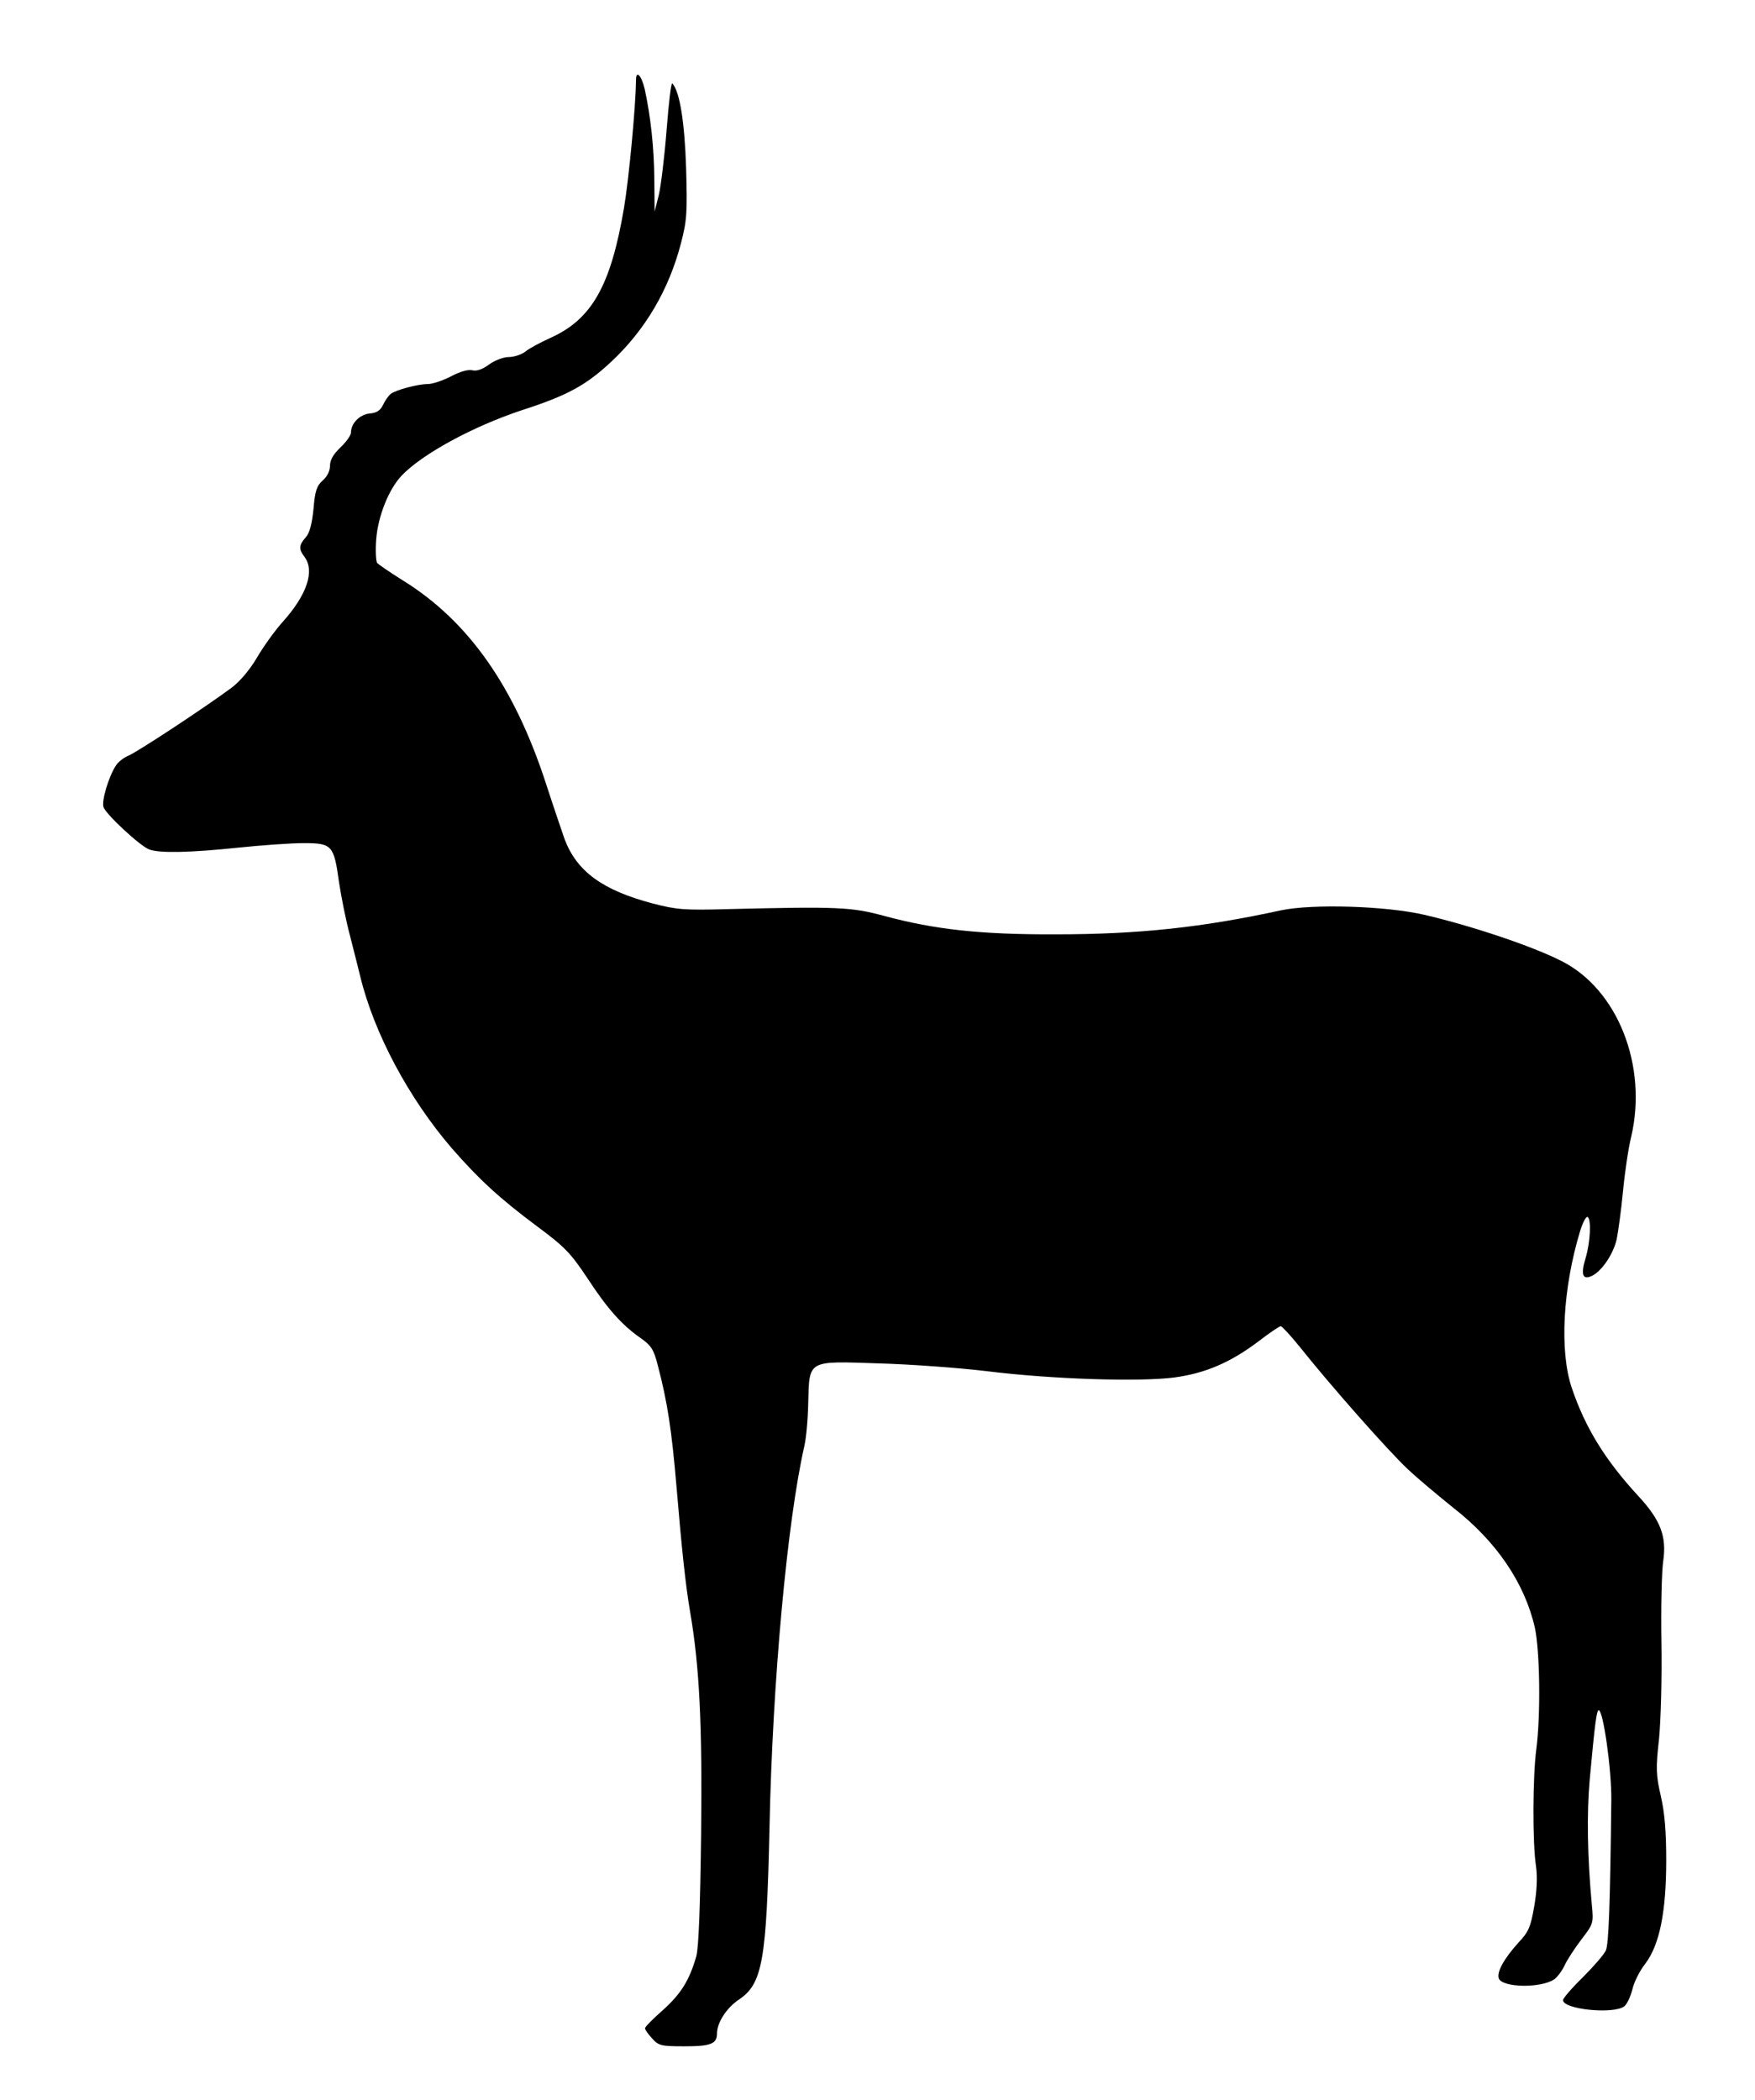 <?xml version="1.0" standalone="no"?>
<!DOCTYPE svg PUBLIC "-//W3C//DTD SVG 20010904//EN"
 "http://www.w3.org/TR/2001/REC-SVG-20010904/DTD/svg10.dtd">
<svg version="1.0" xmlns="http://www.w3.org/2000/svg"
 width="585pt" height="700pt" viewBox="0 0 585 700"
 preserveAspectRatio="xMidYMid meet">
<g transform="translate(0,700) scale(0.1,-0.1)"
fill="#000000" stroke="none">
<path d="M2120 6733 c-1 -91 -24 -331 -40 -426 -44 -259 -107 -371 -245 -433
-33 -15 -71 -35 -84 -46 -13 -10 -38 -18 -55 -18 -18 0 -47 -11 -66 -25 -22
-16 -41 -23 -56 -19 -13 3 -40 -4 -70 -20 -27 -14 -62 -26 -78 -26 -33 0 -105
-19 -124 -33 -6 -5 -18 -21 -25 -36 -9 -19 -21 -27 -44 -29 -34 -3 -63 -33
-63 -63 0 -10 -16 -32 -35 -50 -24 -23 -35 -42 -35 -61 0 -17 -9 -36 -24 -49
-20 -18 -26 -34 -31 -95 -5 -50 -13 -81 -26 -95 -23 -26 -24 -39 -4 -65 35
-47 8 -127 -73 -217 -26 -29 -64 -82 -85 -118 -24 -41 -57 -80 -85 -101 -83
-62 -318 -217 -345 -227 -14 -6 -33 -20 -41 -33 -24 -37 -48 -117 -41 -138 8
-24 121 -129 152 -141 34 -13 136 -11 298 6 77 8 175 15 217 15 95 0 101 -7
118 -130 7 -47 23 -128 37 -180 13 -52 29 -113 34 -135 46 -189 162 -406 305
-572 91 -104 158 -166 284 -260 93 -69 112 -89 168 -173 68 -104 116 -157 178
-200 35 -25 43 -37 57 -92 32 -122 46 -215 62 -403 17 -203 30 -327 45 -415
32 -185 41 -381 37 -740 -3 -248 -8 -379 -16 -410 -23 -80 -51 -125 -111 -179
-33 -29 -60 -56 -60 -61 0 -5 11 -20 24 -34 21 -24 30 -26 108 -26 87 0 108 8
108 43 0 36 32 85 72 112 80 53 93 129 103 575 10 486 59 1019 116 1270 6 25
12 89 13 142 4 147 -5 142 236 134 107 -3 269 -15 360 -26 218 -27 508 -36
624 -21 104 14 188 50 283 122 35 27 68 49 72 49 4 0 32 -30 62 -67 104 -131
297 -349 361 -409 36 -34 105 -91 152 -129 144 -112 238 -251 272 -399 17 -79
20 -290 5 -406 -12 -89 -13 -313 -1 -390 5 -36 3 -82 -6 -134 -12 -68 -18 -84
-53 -121 -47 -52 -73 -98 -65 -119 12 -30 136 -33 183 -4 10 6 27 28 36 47 9
20 35 59 57 88 39 51 40 53 34 115 -15 163 -17 302 -7 417 17 186 23 231 30
231 15 0 43 -197 42 -299 -4 -359 -9 -479 -18 -501 -6 -14 -41 -54 -77 -90
-36 -35 -66 -70 -66 -76 0 -31 167 -48 204 -21 9 7 21 32 27 56 5 23 24 62 43
86 48 63 70 173 70 345 0 95 -5 158 -18 214 -16 70 -17 92 -6 190 6 61 10 206
8 321 -2 116 1 238 6 272 12 83 -9 137 -83 217 -109 118 -177 227 -222 361
-41 122 -30 331 28 522 9 29 20 50 25 47 13 -8 9 -85 -7 -138 -17 -56 -9 -74
24 -57 33 18 69 73 80 121 5 25 15 97 21 160 6 63 18 144 27 180 56 238 -45
493 -232 587 -98 50 -302 118 -457 154 -129 30 -374 37 -478 15 -262 -57 -474
-80 -750 -80 -252 -1 -405 16 -575 62 -108 29 -153 31 -520 22 -144 -4 -169
-2 -250 19 -166 44 -252 106 -293 214 -10 29 -38 111 -61 182 -106 327 -260
546 -479 681 -43 27 -81 53 -85 58 -4 6 -6 42 -3 79 6 76 41 165 84 211 69 73
239 165 402 219 152 49 213 83 296 160 115 107 194 242 234 397 20 76 21 103
17 250 -5 153 -21 255 -46 282 -4 4 -12 -65 -19 -155 -7 -89 -19 -187 -26
-217 l-14 -55 -1 108 c-1 107 -12 207 -32 300 -11 46 -29 65 -29 30z"/>
</g>
</svg>
